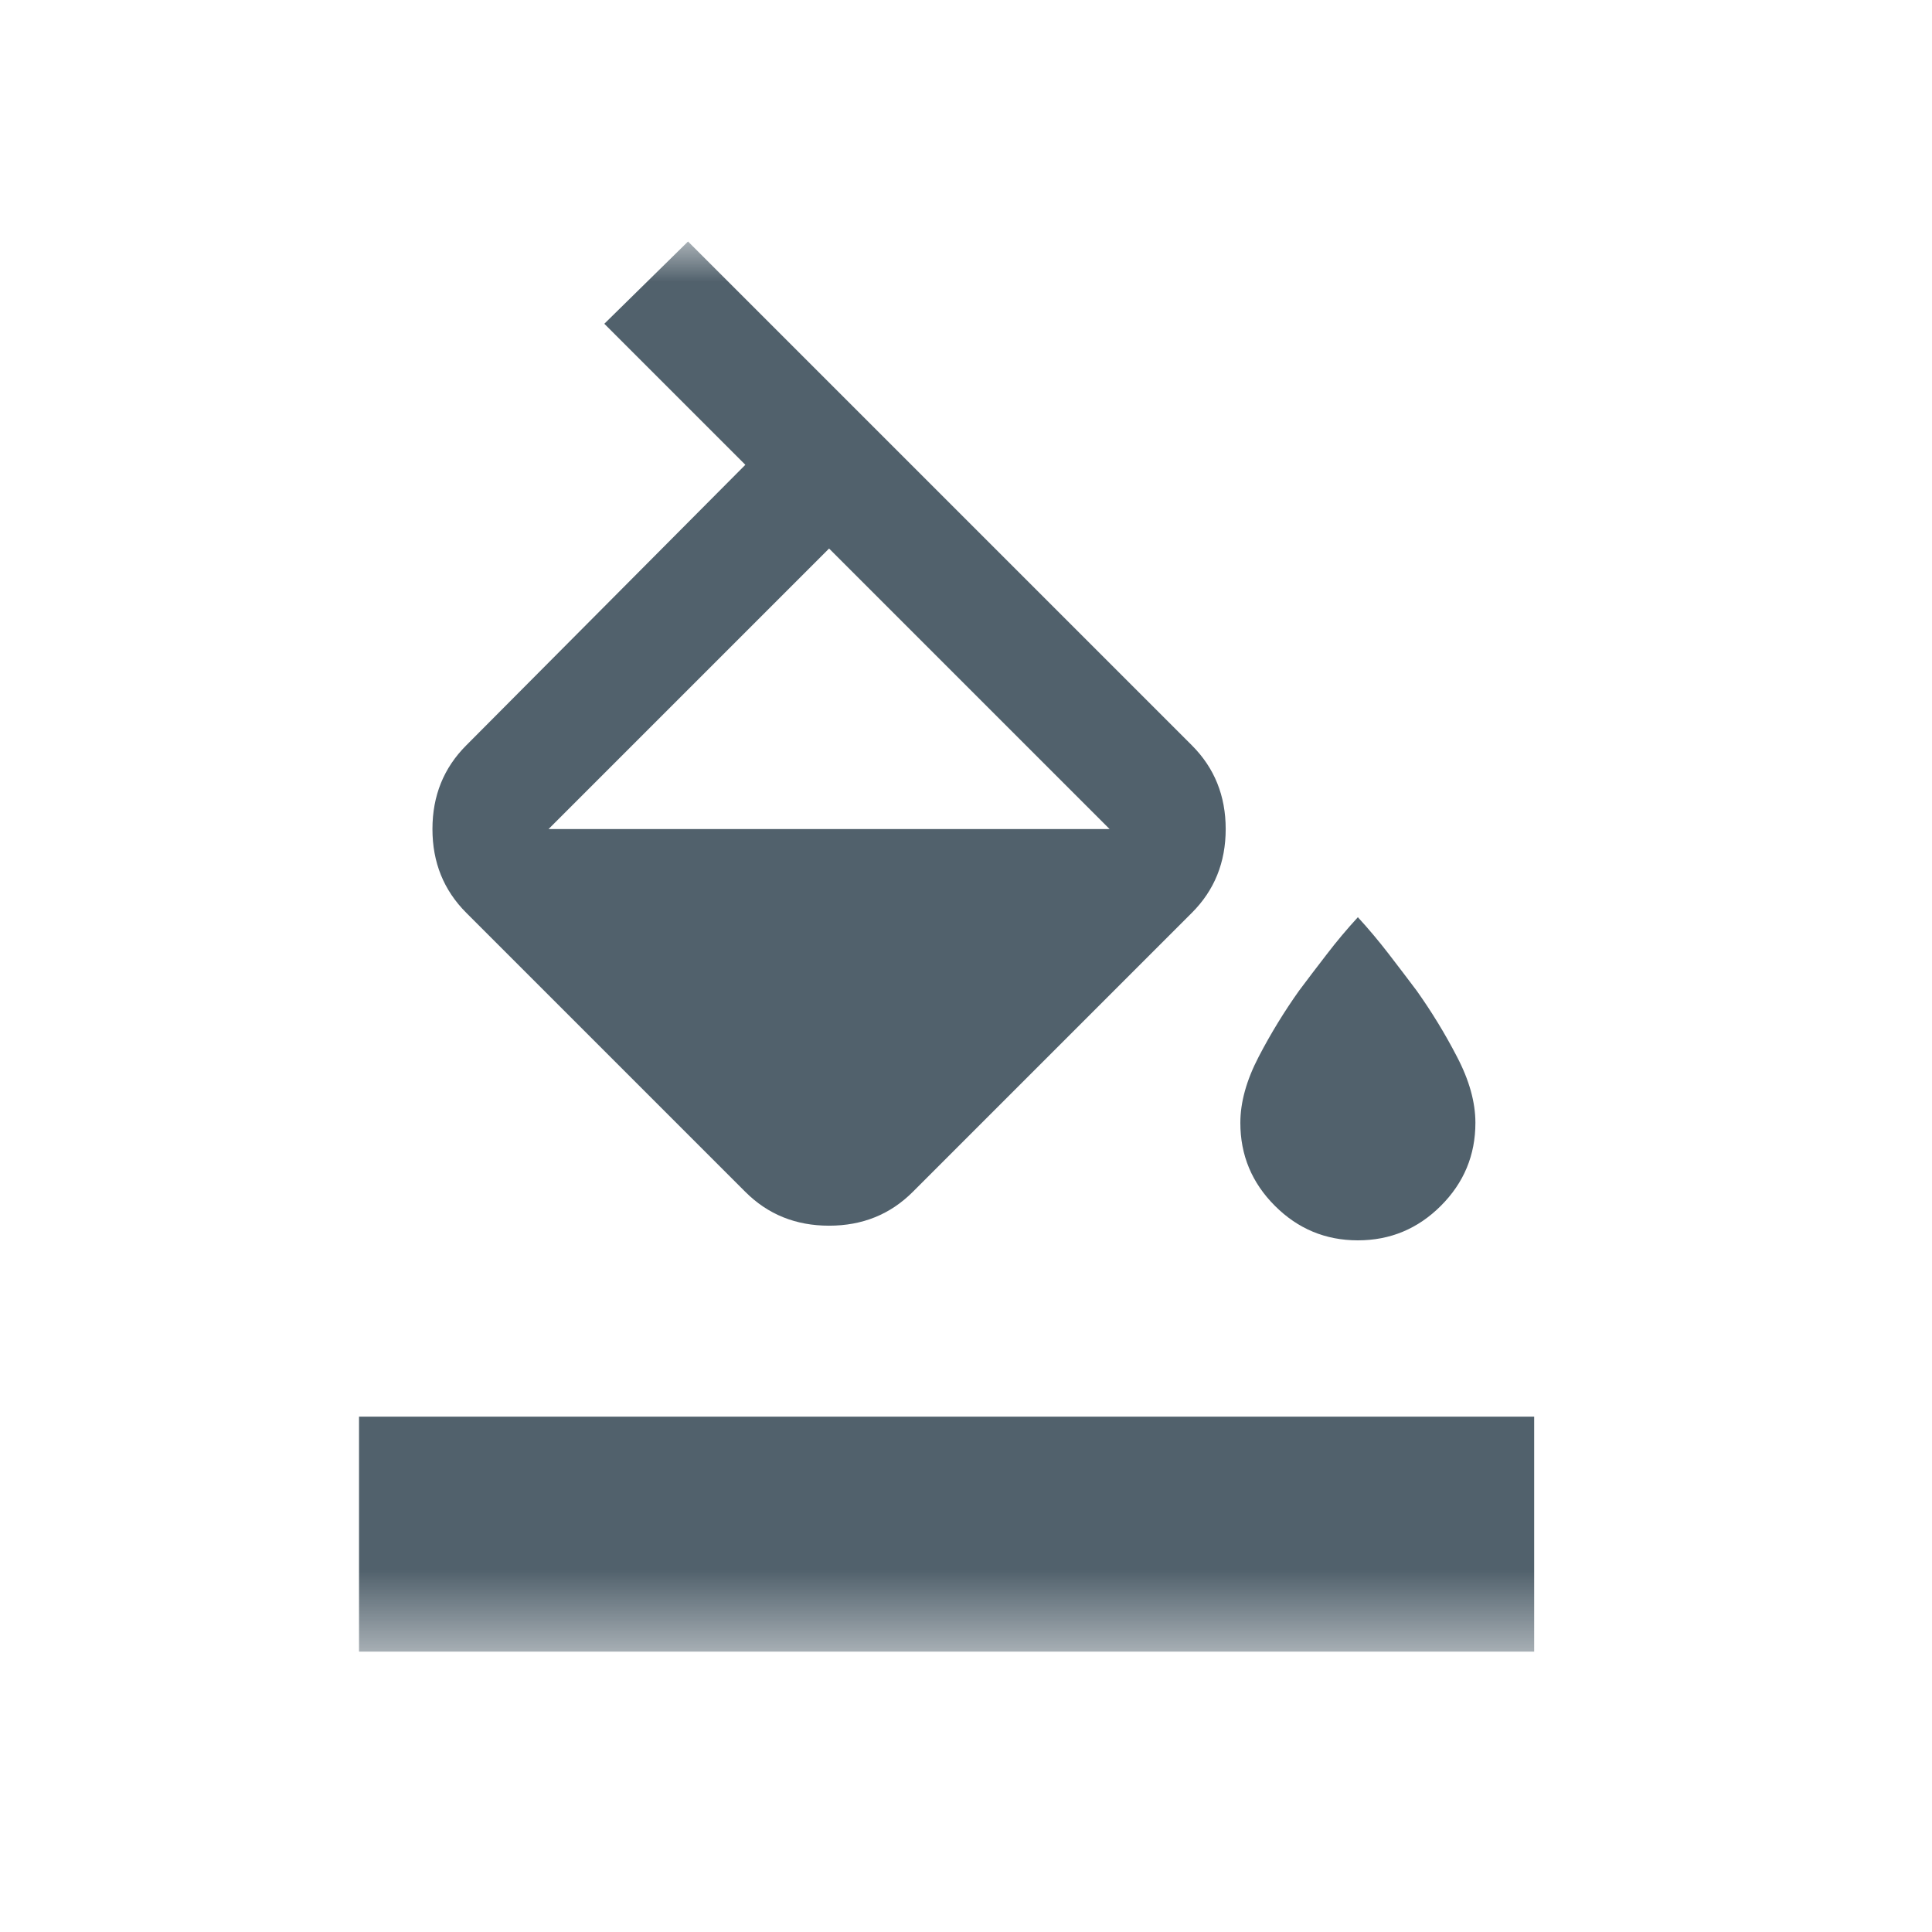 <svg width="24" height="24" viewBox="0 0 24 24" fill="none" xmlns="http://www.w3.org/2000/svg"><mask id="mask0_1586_108" style="mask-type:luminance" maskUnits="userSpaceOnUse" x="3" y="3" width="18" height="18"><path d="M20.517 3H3V20.517H20.517V3Z" fill="white"/></mask><g mask="url(#mask0_1586_108)"><path d="M7.507 4.022L8.547 3L14.806 9.259C15.086 9.539 15.226 9.885 15.226 10.299C15.226 10.713 15.086 11.059 14.806 11.339L11.339 14.806C11.059 15.086 10.713 15.226 10.299 15.226C9.885 15.226 9.539 15.086 9.259 14.806L5.792 11.339C5.512 11.059 5.372 10.713 5.372 10.299C5.372 9.885 5.512 9.539 5.792 9.259L9.259 5.774L7.507 4.022ZM10.299 6.814L6.814 10.299H13.784L10.299 6.814ZM16.868 15.408C16.466 15.408 16.123 15.265 15.837 14.979C15.551 14.693 15.408 14.35 15.408 13.948C15.408 13.693 15.484 13.419 15.636 13.127C15.788 12.835 15.956 12.562 16.138 12.306C16.247 12.16 16.363 12.008 16.485 11.85C16.606 11.692 16.734 11.54 16.868 11.394C17.002 11.54 17.129 11.692 17.251 11.85C17.373 12.008 17.488 12.16 17.598 12.306C17.78 12.562 17.948 12.835 18.099 13.127C18.252 13.419 18.328 13.693 18.328 13.948C18.328 14.35 18.185 14.693 17.899 14.979C17.613 15.265 17.269 15.408 16.868 15.408ZM4.46 20.517V17.598H19.058V20.517H4.46Z" fill="#51616C"/></g></svg>